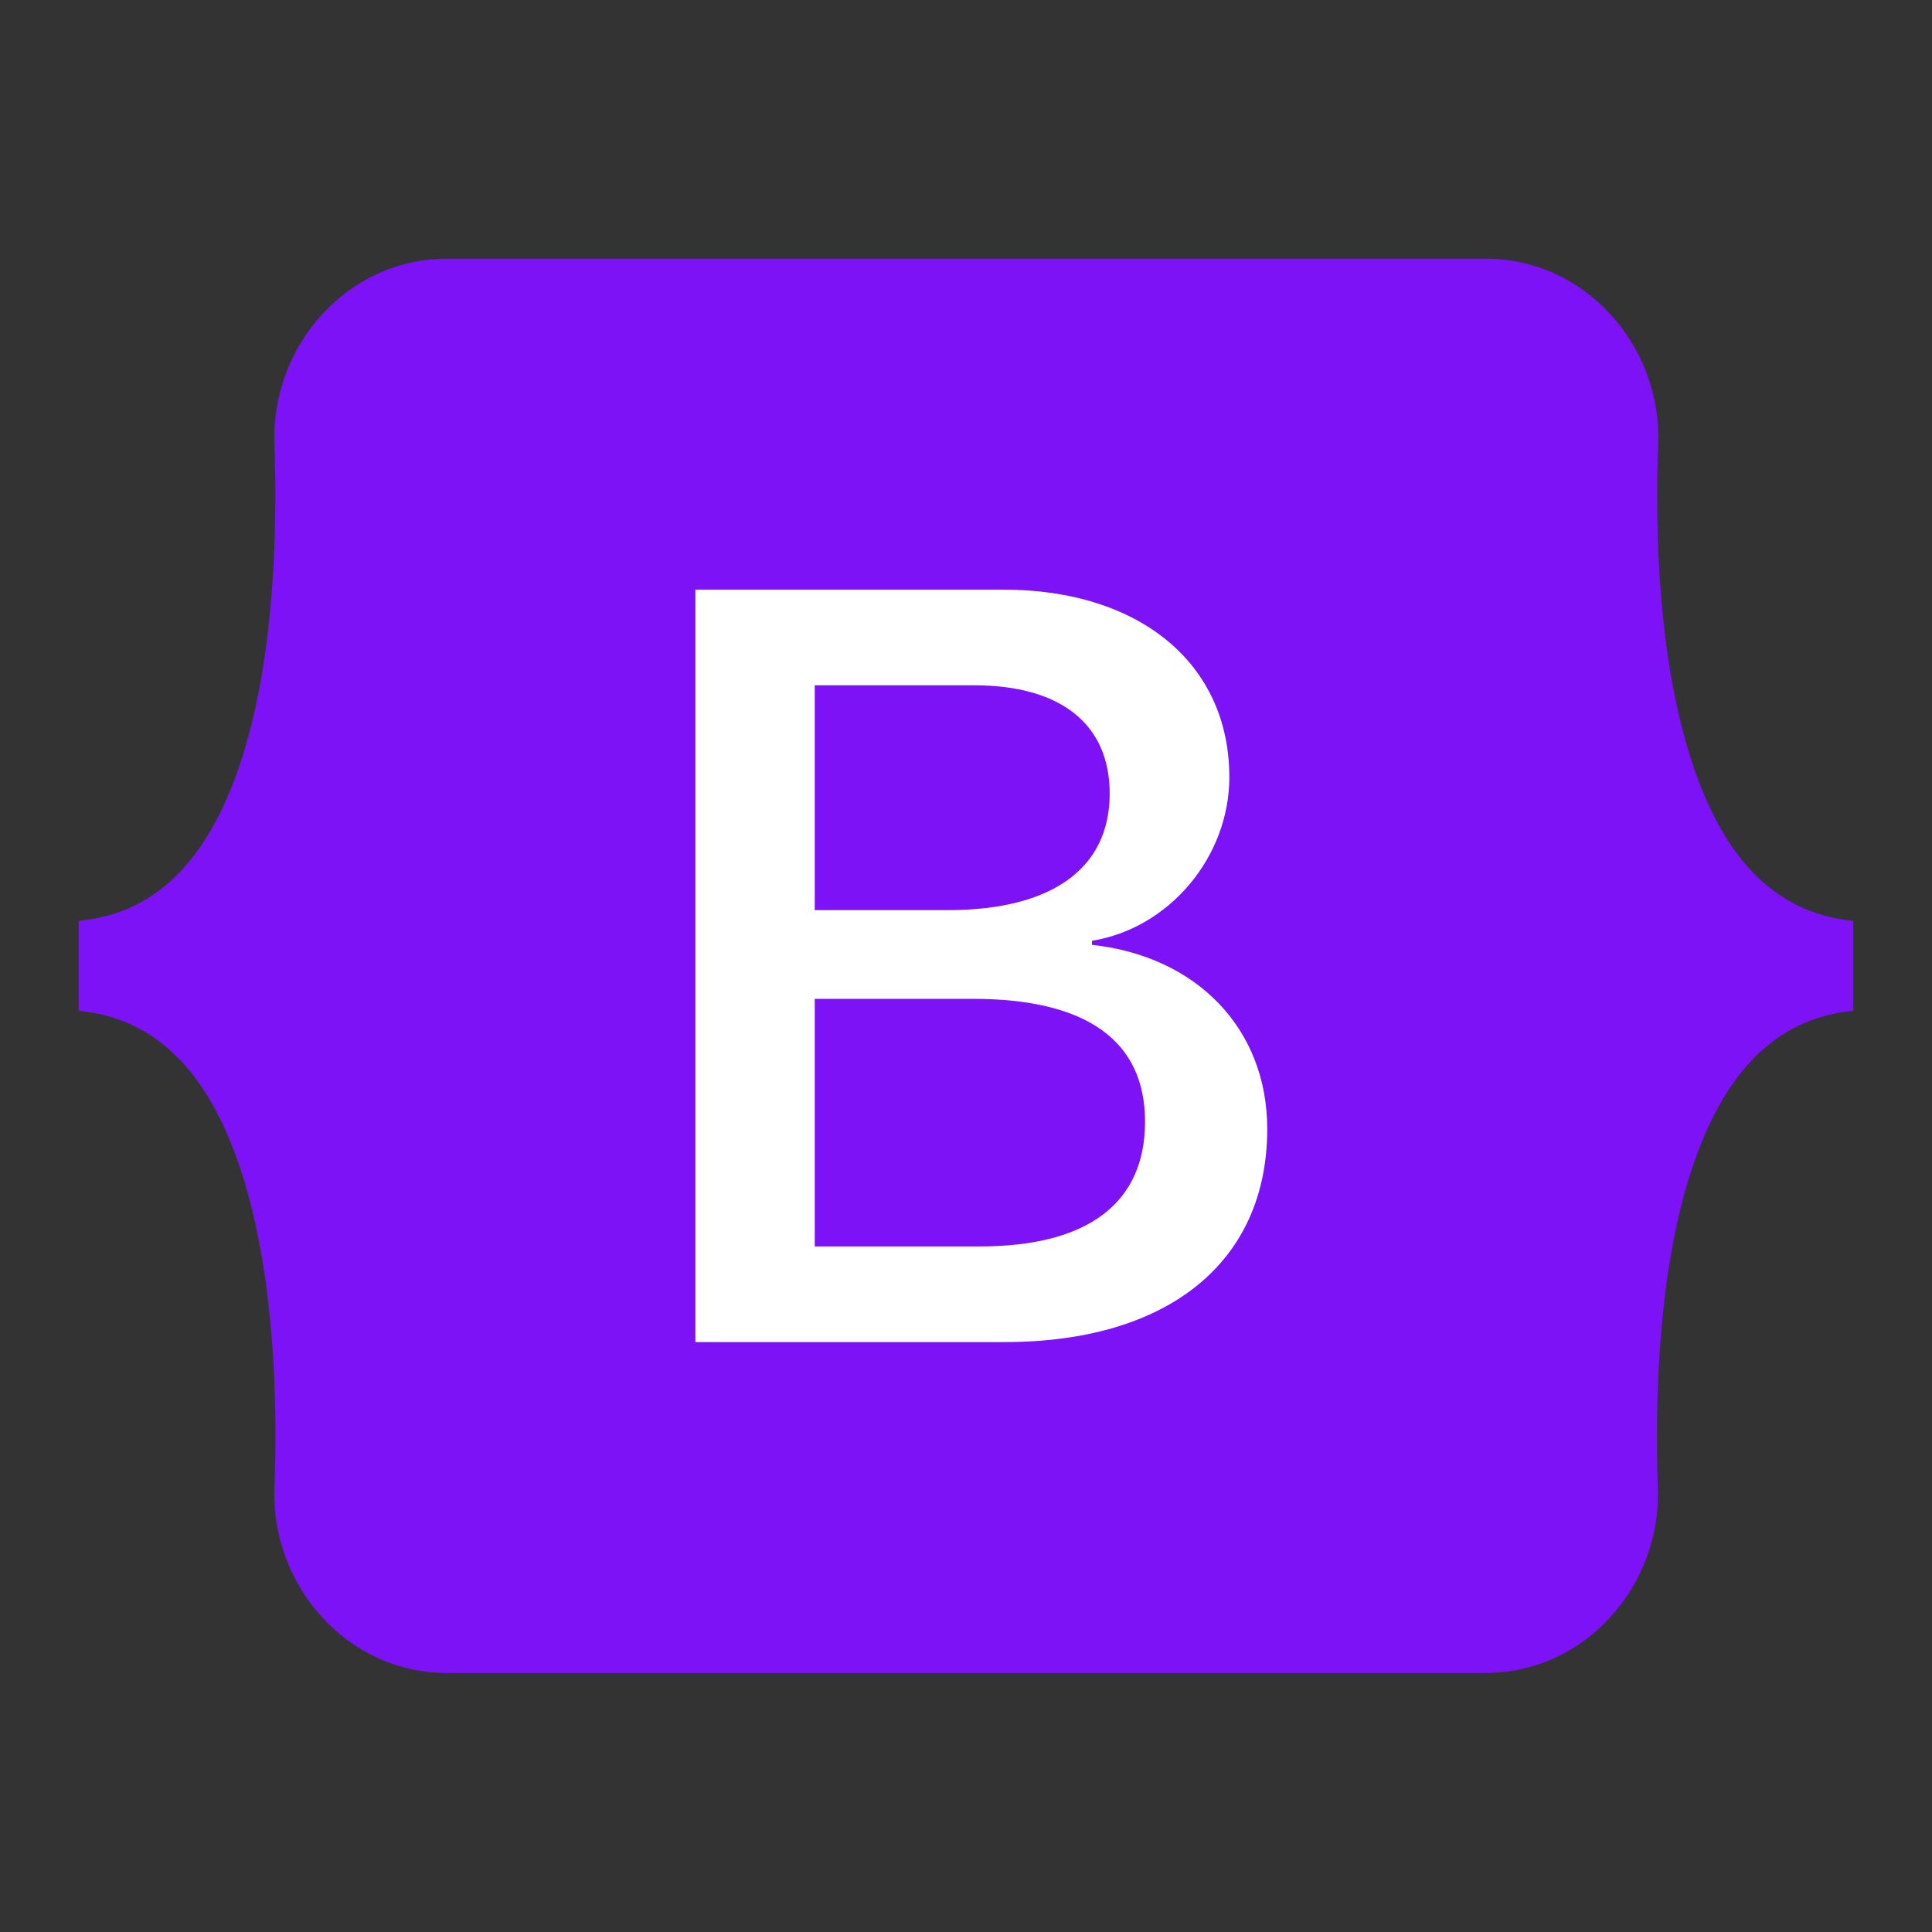 <svg xmlns="http://www.w3.org/2000/svg" xmlns:xlink="http://www.w3.org/1999/xlink" width="500" zoomAndPan="magnify" viewBox="0 0 375 375" height="500" preserveAspectRatio="xMidYMid meet" version="1.0"><rect x="0" y="0" width="375" height="375" fill="#333333" stroke="none"/><defs><clipPath id="595fac67d9"><path d="M 92.984 103.734 L 282.016 103.734 L 282.016 292.77 L 92.984 292.77 Z M 92.984 103.734 " clip-rule="nonzero"/></clipPath><clipPath id="ae8dd03bba"><path d="M 110.234 103.734 L 264.766 103.734 C 274.293 103.734 282.016 111.461 282.016 120.984 L 282.016 275.52 C 282.016 285.043 274.293 292.77 264.766 292.77 L 110.234 292.77 C 100.707 292.77 92.984 285.043 92.984 275.52 L 92.984 120.984 C 92.984 111.461 100.707 103.734 110.234 103.734 Z M 110.234 103.734 " clip-rule="nonzero"/></clipPath></defs><g clip-path="url(#595fac67d9)"><g clip-path="url(#ae8dd03bba)"><path fill="#ffffff" d="M 92.984 103.734 L 282.016 103.734 L 282.016 292.77 L 92.984 292.77 Z M 92.984 103.734 " fill-opacity="1" fill-rule="nonzero"/></g></g><path fill="#7c12f5" d="M 215.387 154.035 C 215.387 140.488 205.824 133.012 189.031 133.012 L 158.141 133.012 L 158.141 176.652 L 184.188 176.652 C 204.293 176.59 215.387 168.5 215.387 154.035 Z M 327.855 146.188 C 322.031 127.25 321.176 104.02 321.848 86.062 C 322.523 67.367 307.934 50.207 288.32 50.207 L 86.797 50.207 C 67.121 50.207 52.598 67.43 53.27 86.062 C 53.883 104.02 53.086 127.25 47.266 146.188 C 41.379 165.191 31.512 177.203 15.27 178.734 L 15.27 196.203 C 31.453 197.734 41.379 209.75 47.266 228.75 C 53.086 247.688 53.945 270.918 53.27 288.875 C 52.598 307.57 67.184 324.73 86.797 324.73 L 288.262 324.73 C 307.934 324.73 322.461 307.508 321.785 288.875 C 321.176 270.918 321.973 247.688 327.793 228.75 C 333.676 209.75 343.547 197.734 359.727 196.203 L 359.727 178.734 C 343.605 177.203 333.676 165.191 327.855 146.188 Z M 194.977 260.496 L 134.973 260.496 L 134.973 114.441 L 194.668 114.441 C 221.207 114.441 238.613 128.781 238.613 150.848 C 238.613 166.355 226.91 180.207 211.953 182.598 L 211.953 183.395 C 232.301 185.598 245.969 199.695 245.969 219.125 C 245.969 244.93 226.785 260.496 194.977 260.496 Z M 188.848 193.875 L 158.141 193.875 L 158.141 241.926 L 190.195 241.926 C 211.156 241.926 222.25 233.527 222.25 217.715 C 222.25 201.965 210.852 193.875 188.848 193.875 Z M 188.848 193.875 " fill-opacity="1" fill-rule="nonzero"/></svg>